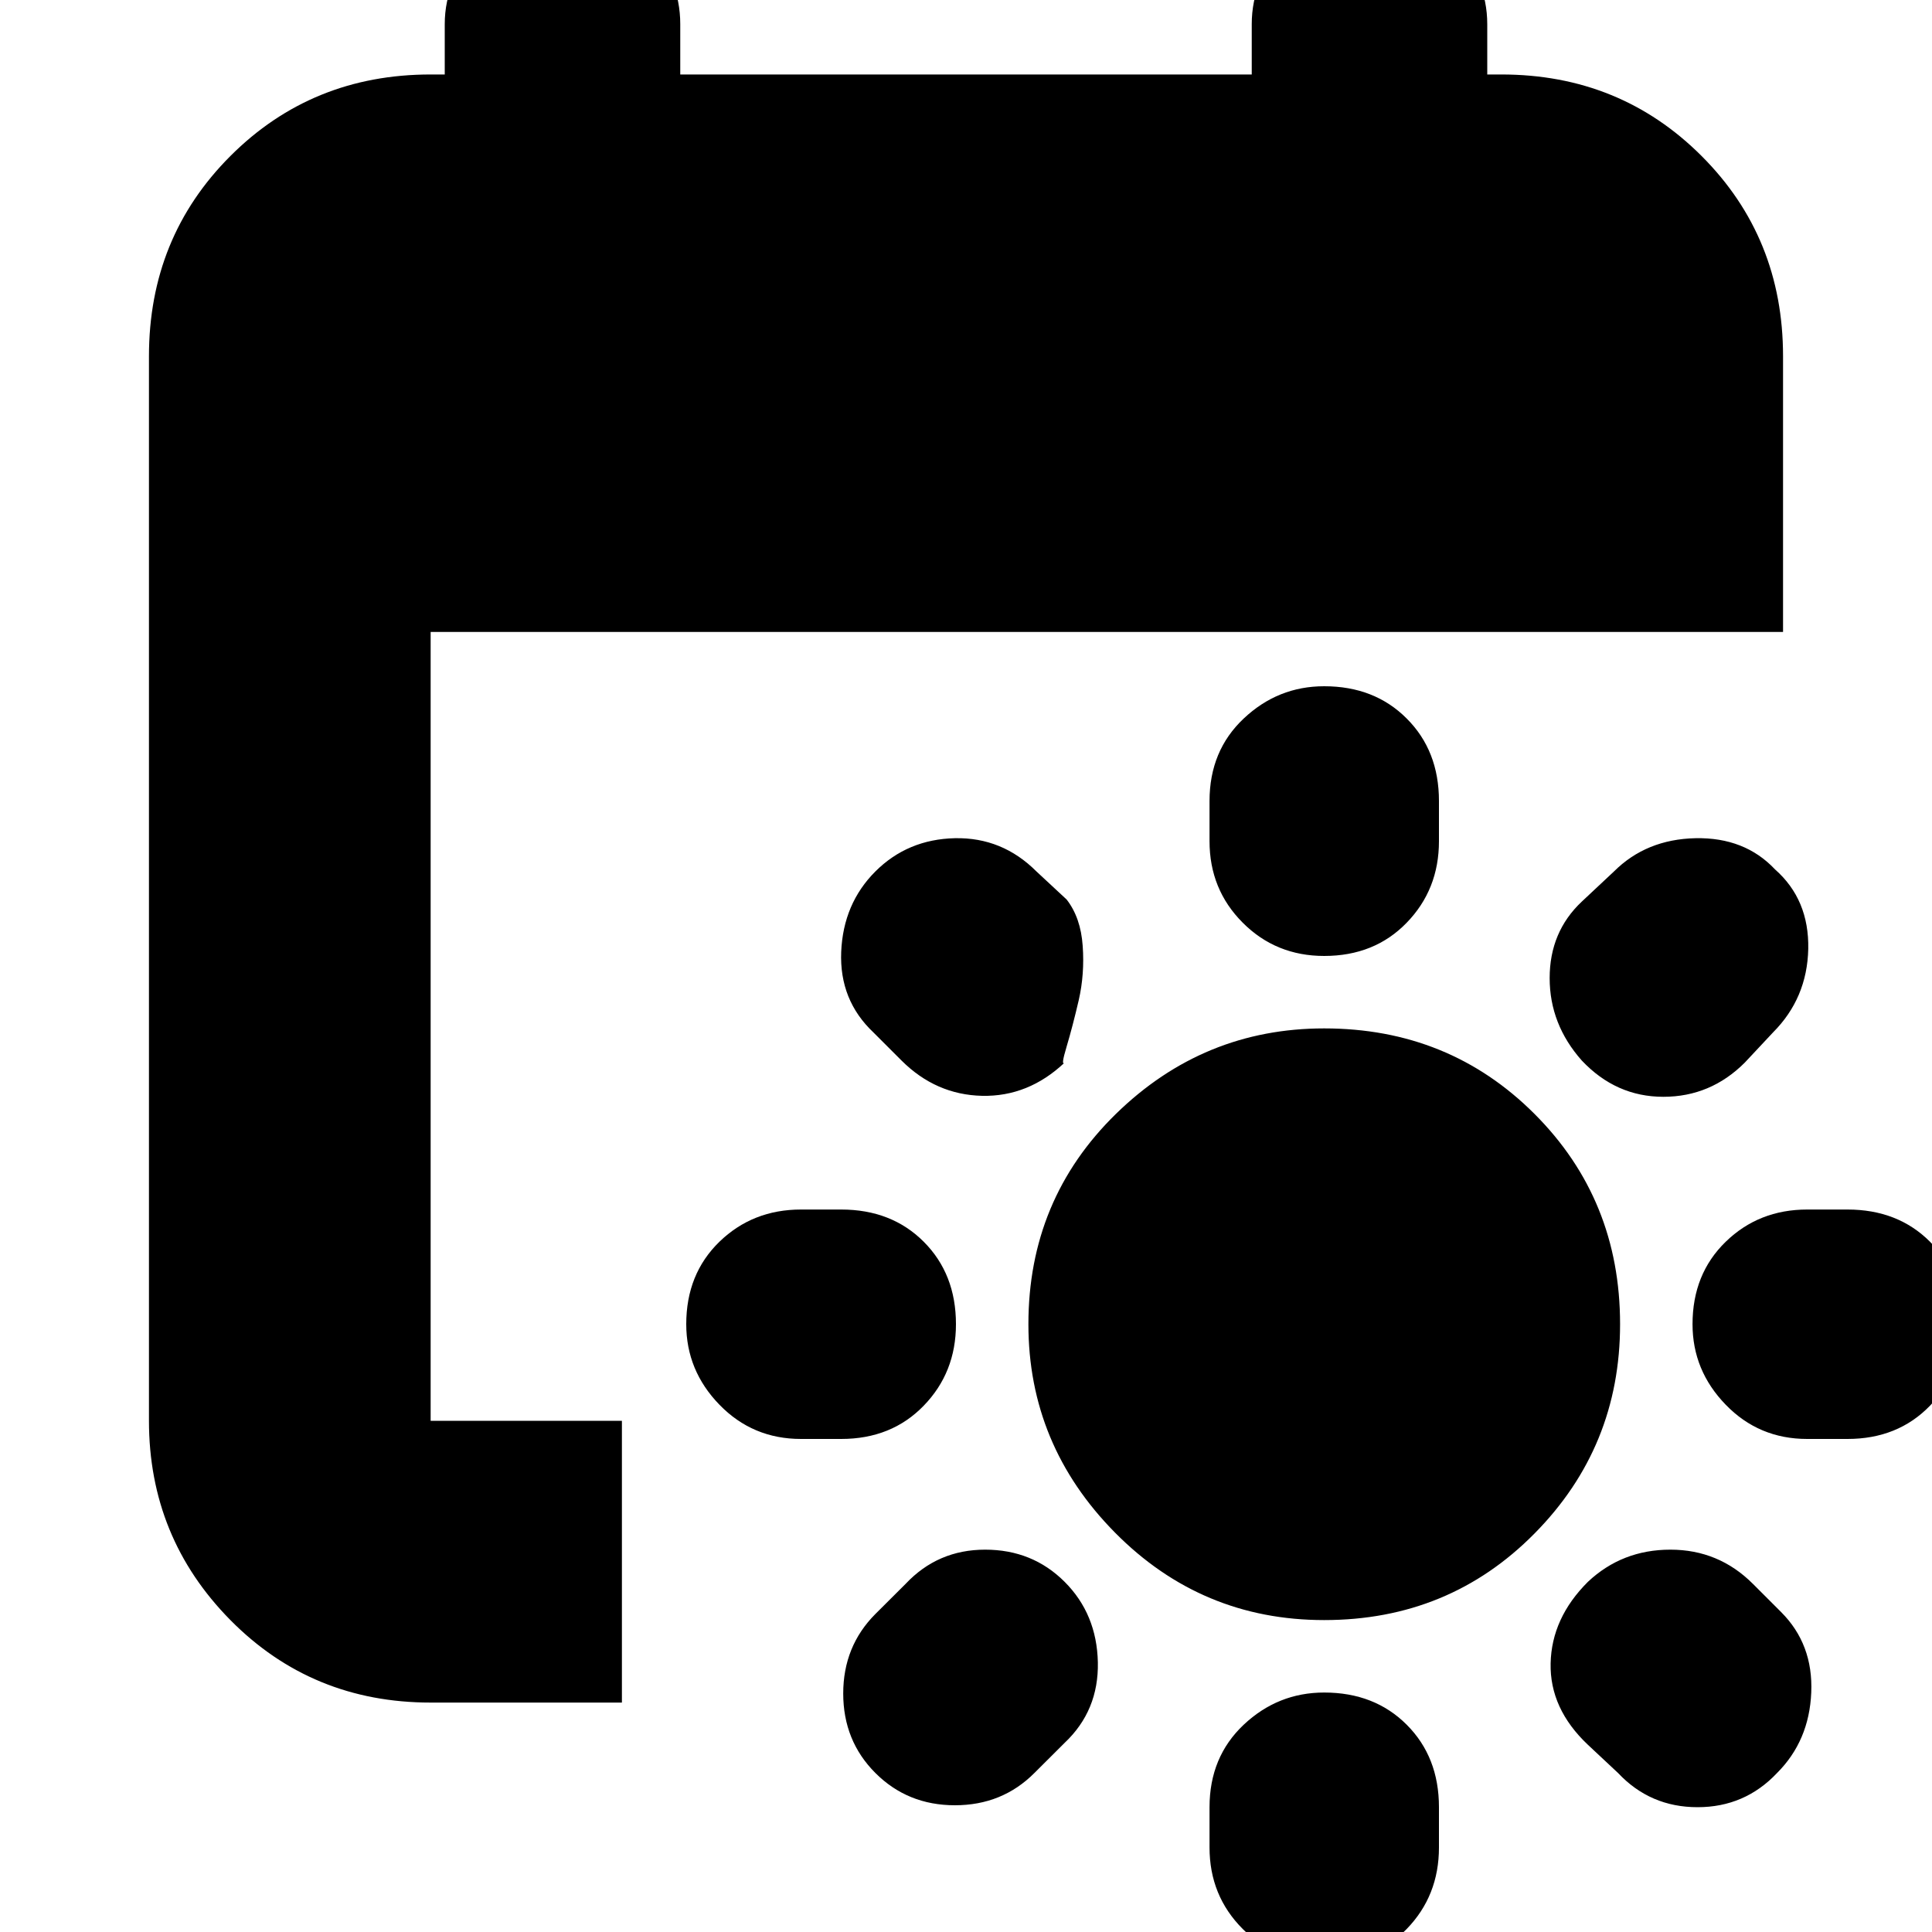 <svg xmlns="http://www.w3.org/2000/svg" height="20" width="20"><path d="M13.708 16.771q-1.27 0-2.166-.906-.896-.907-.896-2.157 0-1.291.906-2.177.906-.885 2.156-.885 1.292 0 2.177.885.886.886.886 2.177 0 1.271-.886 2.167-.885.896-2.177.896Zm0-9.667q.521 0 .854.334.334.333.334.854v.416q0 .5-.334.844-.333.344-.854.344-.5 0-.843-.344-.344-.344-.344-.844v-.416q0-.521.354-.854.354-.334.833-.334Zm0 10.417q.521 0 .854.333.334.334.334.854v.417q0 .5-.334.844-.333.343-.854.343-.5 0-.843-.343-.344-.344-.344-.844v-.417q0-.52.354-.854.354-.333.833-.333ZM18.375 9q.354.312.344.823-.011.51-.365.865l-.292.312q-.354.354-.843.354-.49 0-.844-.375-.333-.375-.333-.854t.333-.792l.333-.312q.334-.333.844-.344.51-.01.823.323Zm-7.354 7.375q.333.333.344.833.01.5-.344.834l-.313.312q-.333.334-.823.334-.489 0-.823-.334-.333-.333-.333-.823 0-.489.333-.823l.313-.312q.333-.354.823-.354.49 0 .823.333Zm9.291-2.667q0 .5-.333.844t-.854.344h-.417q-.5 0-.843-.354-.344-.354-.344-.834 0-.52.344-.854.343-.333.843-.333h.417q.521 0 .854.333.333.334.333.854Zm-10.416 0q0 .5-.334.844-.333.344-.854.344h-.416q-.5 0-.844-.354t-.344-.834q0-.52.344-.854.344-.333.844-.333h.416q.521 0 .854.333.334.334.334.854Zm6.542 2.667q.354-.333.854-.333t.854.354l.292.292q.333.333.312.833-.021.5-.354.833-.334.354-.823.354-.49 0-.823-.354l-.312-.292q-.396-.374-.386-.843.01-.469.386-.844ZM9.062 9.021q.334-.333.823-.344.49-.01.844.344l.313.291q.146.188.166.48.021.291-.041.562-.063.271-.125.479-.063.209-.021.167-.375.354-.854.344-.479-.011-.834-.365l-.291-.291q-.354-.334-.334-.834.021-.5.354-.833Zm-4.604 8.604q-1.229 0-2.073-.854-.843-.854-.843-2.063V3.688q0-1.23.843-2.073.844-.844 2.073-.844h.146V.25q0-.479.375-.844.375-.364.854-.364.5 0 .855.364.354.365.354.844v.521h5.916V.25q0-.479.365-.844.365-.364.865-.364.479 0 .843.364.365.365.365.844v.521h.146q1.229 0 2.073.844.843.843.843 2.073v2.854h-14v8.166h1.98v2.917Z"/></svg>